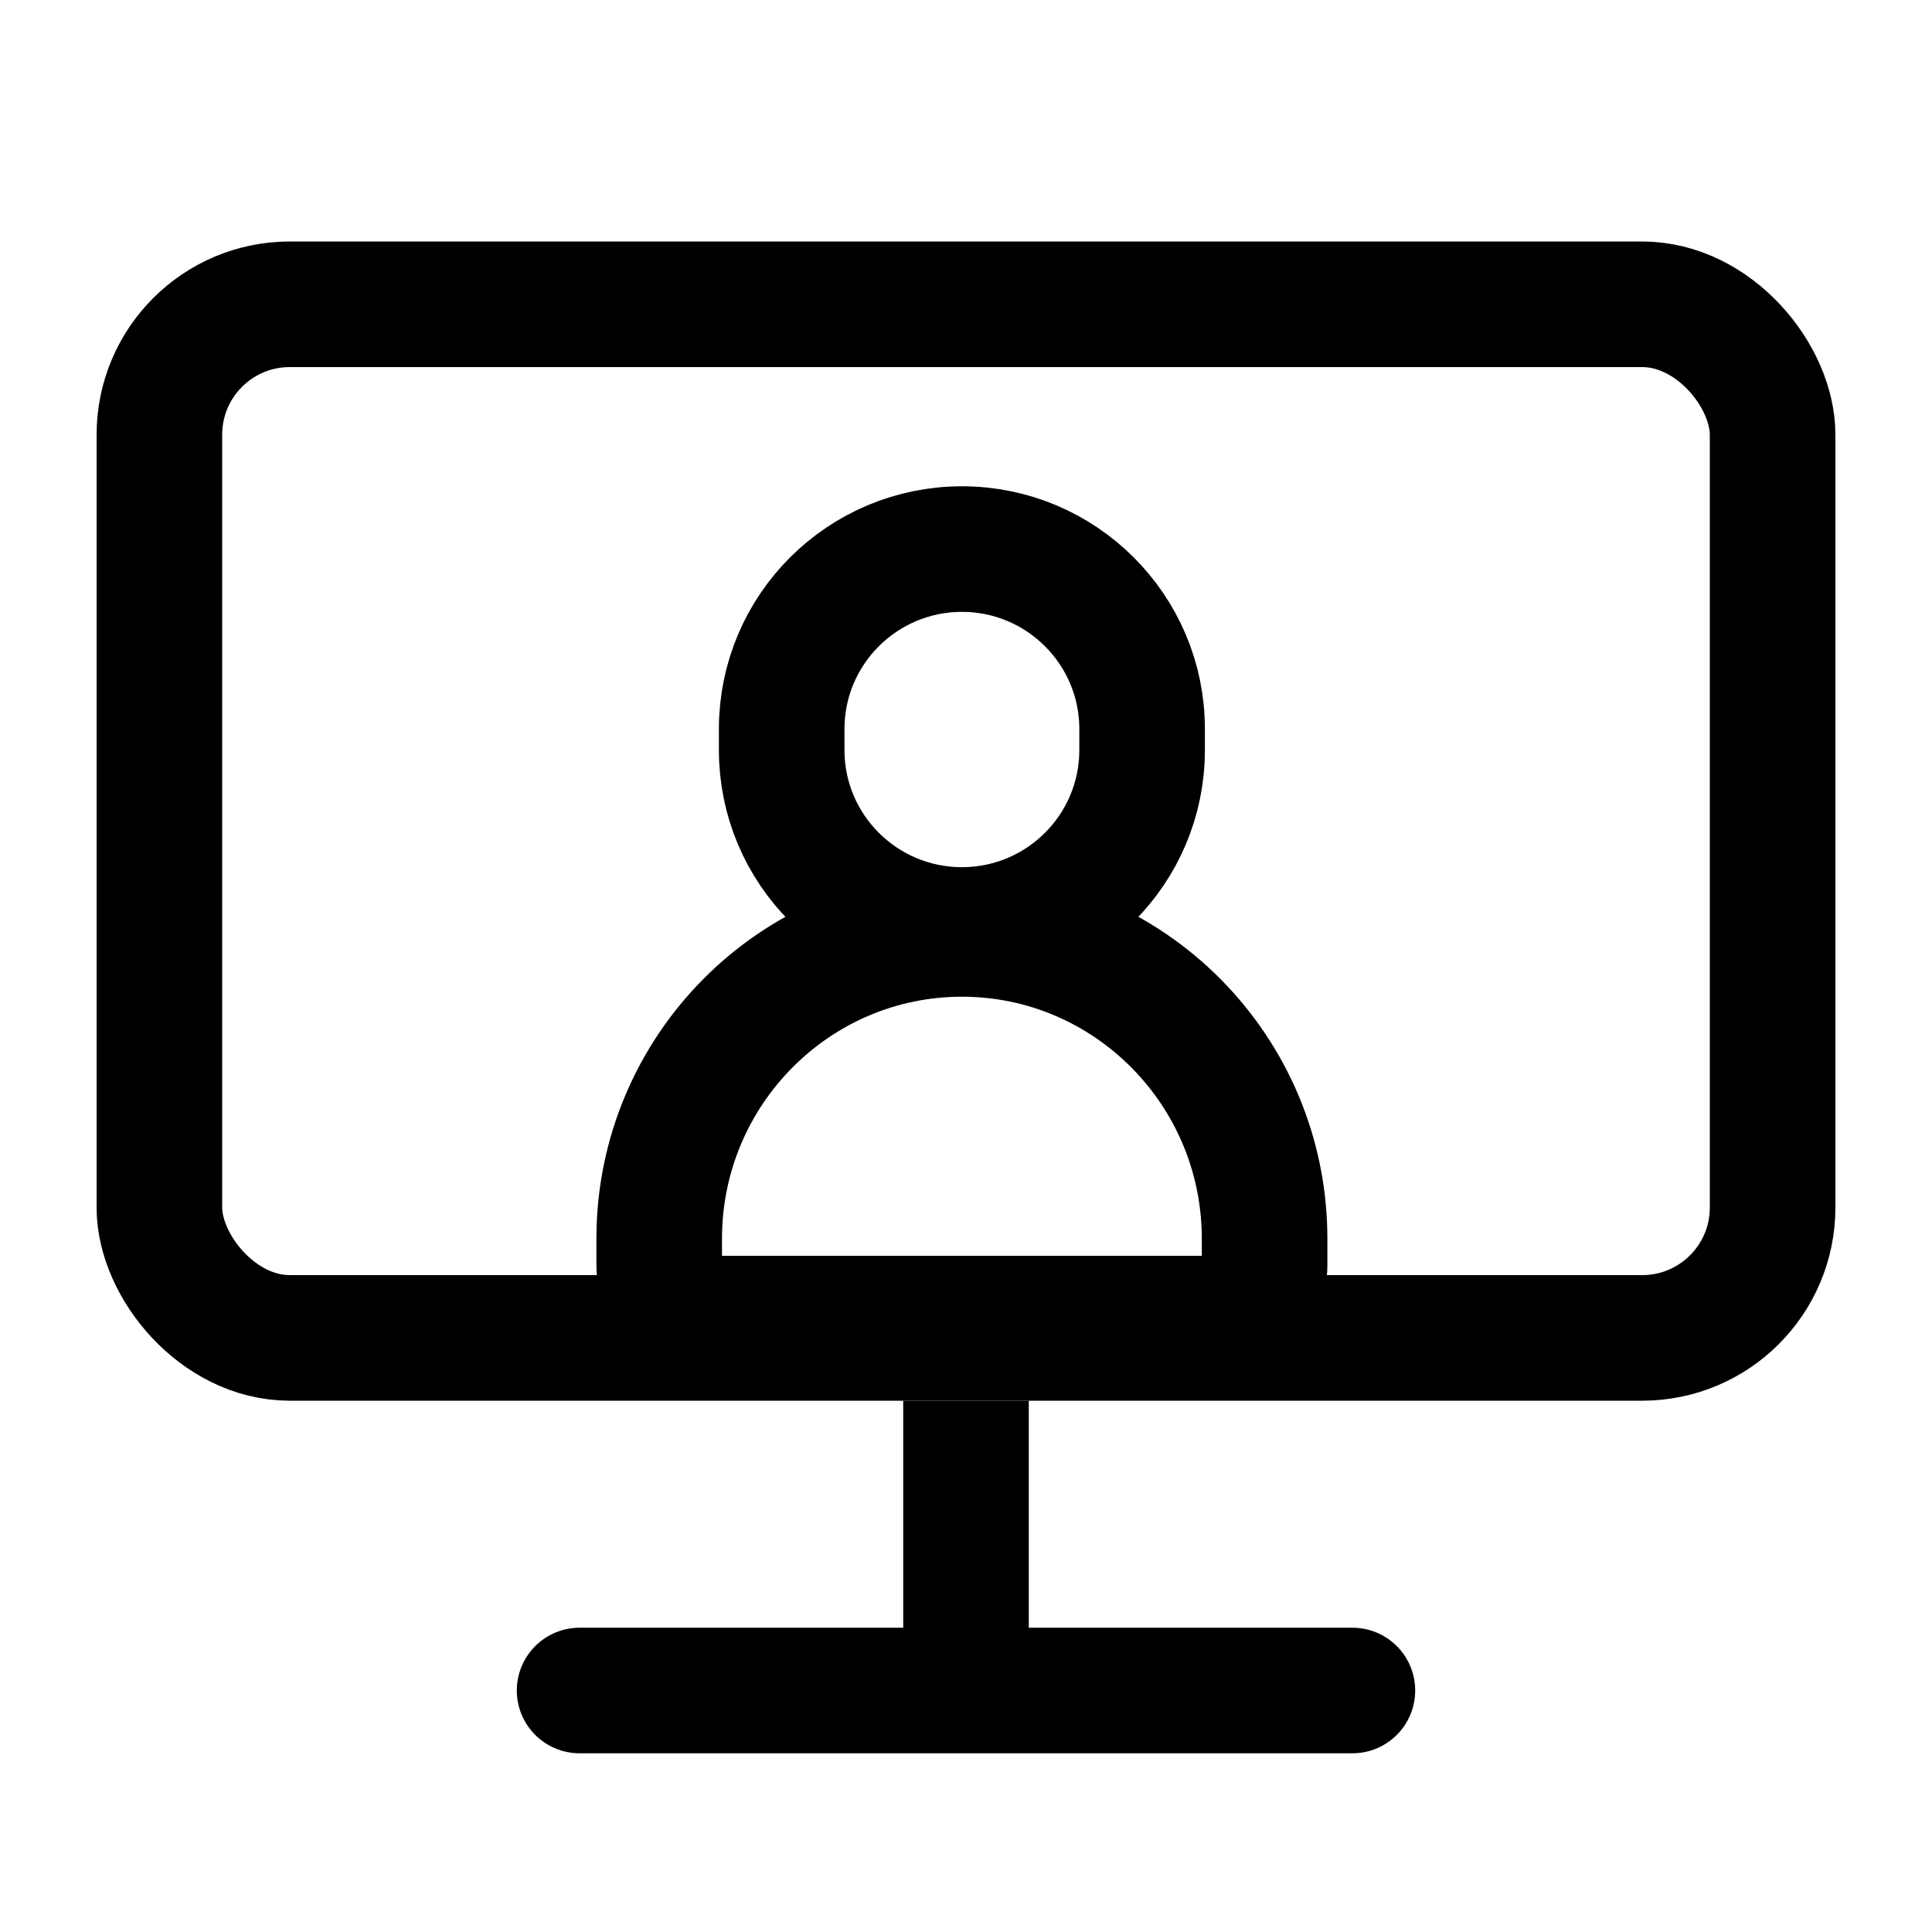 <svg width="20" height="20" viewBox="0 0 20 20" fill="none" xmlns="http://www.w3.org/2000/svg">
<rect x="1.65" y="3.15" width="16.7" height="10.7" rx="1.35" stroke="black" stroke-width="1.3"/>
<path d="M10 14.5V17.5" stroke="black" stroke-width="1.3"/>
<path d="M6 17.5H14" stroke="black" stroke-width="1.3" stroke-linecap="round"/>
<path fill-rule="evenodd" clip-rule="evenodd" d="M8.092 7.546C8.092 6.518 8.928 5.684 9.958 5.684C10.987 5.684 11.823 6.518 11.823 7.546V7.765C11.823 8.793 10.987 9.627 9.958 9.627C8.928 9.627 8.092 8.793 8.092 7.765V7.546Z" stroke="black" stroke-width="1.3"/>
<path fill-rule="evenodd" clip-rule="evenodd" d="M6.824 12.823C6.824 11.082 8.228 9.668 9.958 9.668C11.687 9.668 13.091 11.082 13.091 12.823V13.094C13.091 13.4 12.843 13.65 12.539 13.65H7.377C7.072 13.65 6.824 13.4 6.824 13.094V12.823Z" stroke="black" stroke-width="1.3"/>
</svg>
